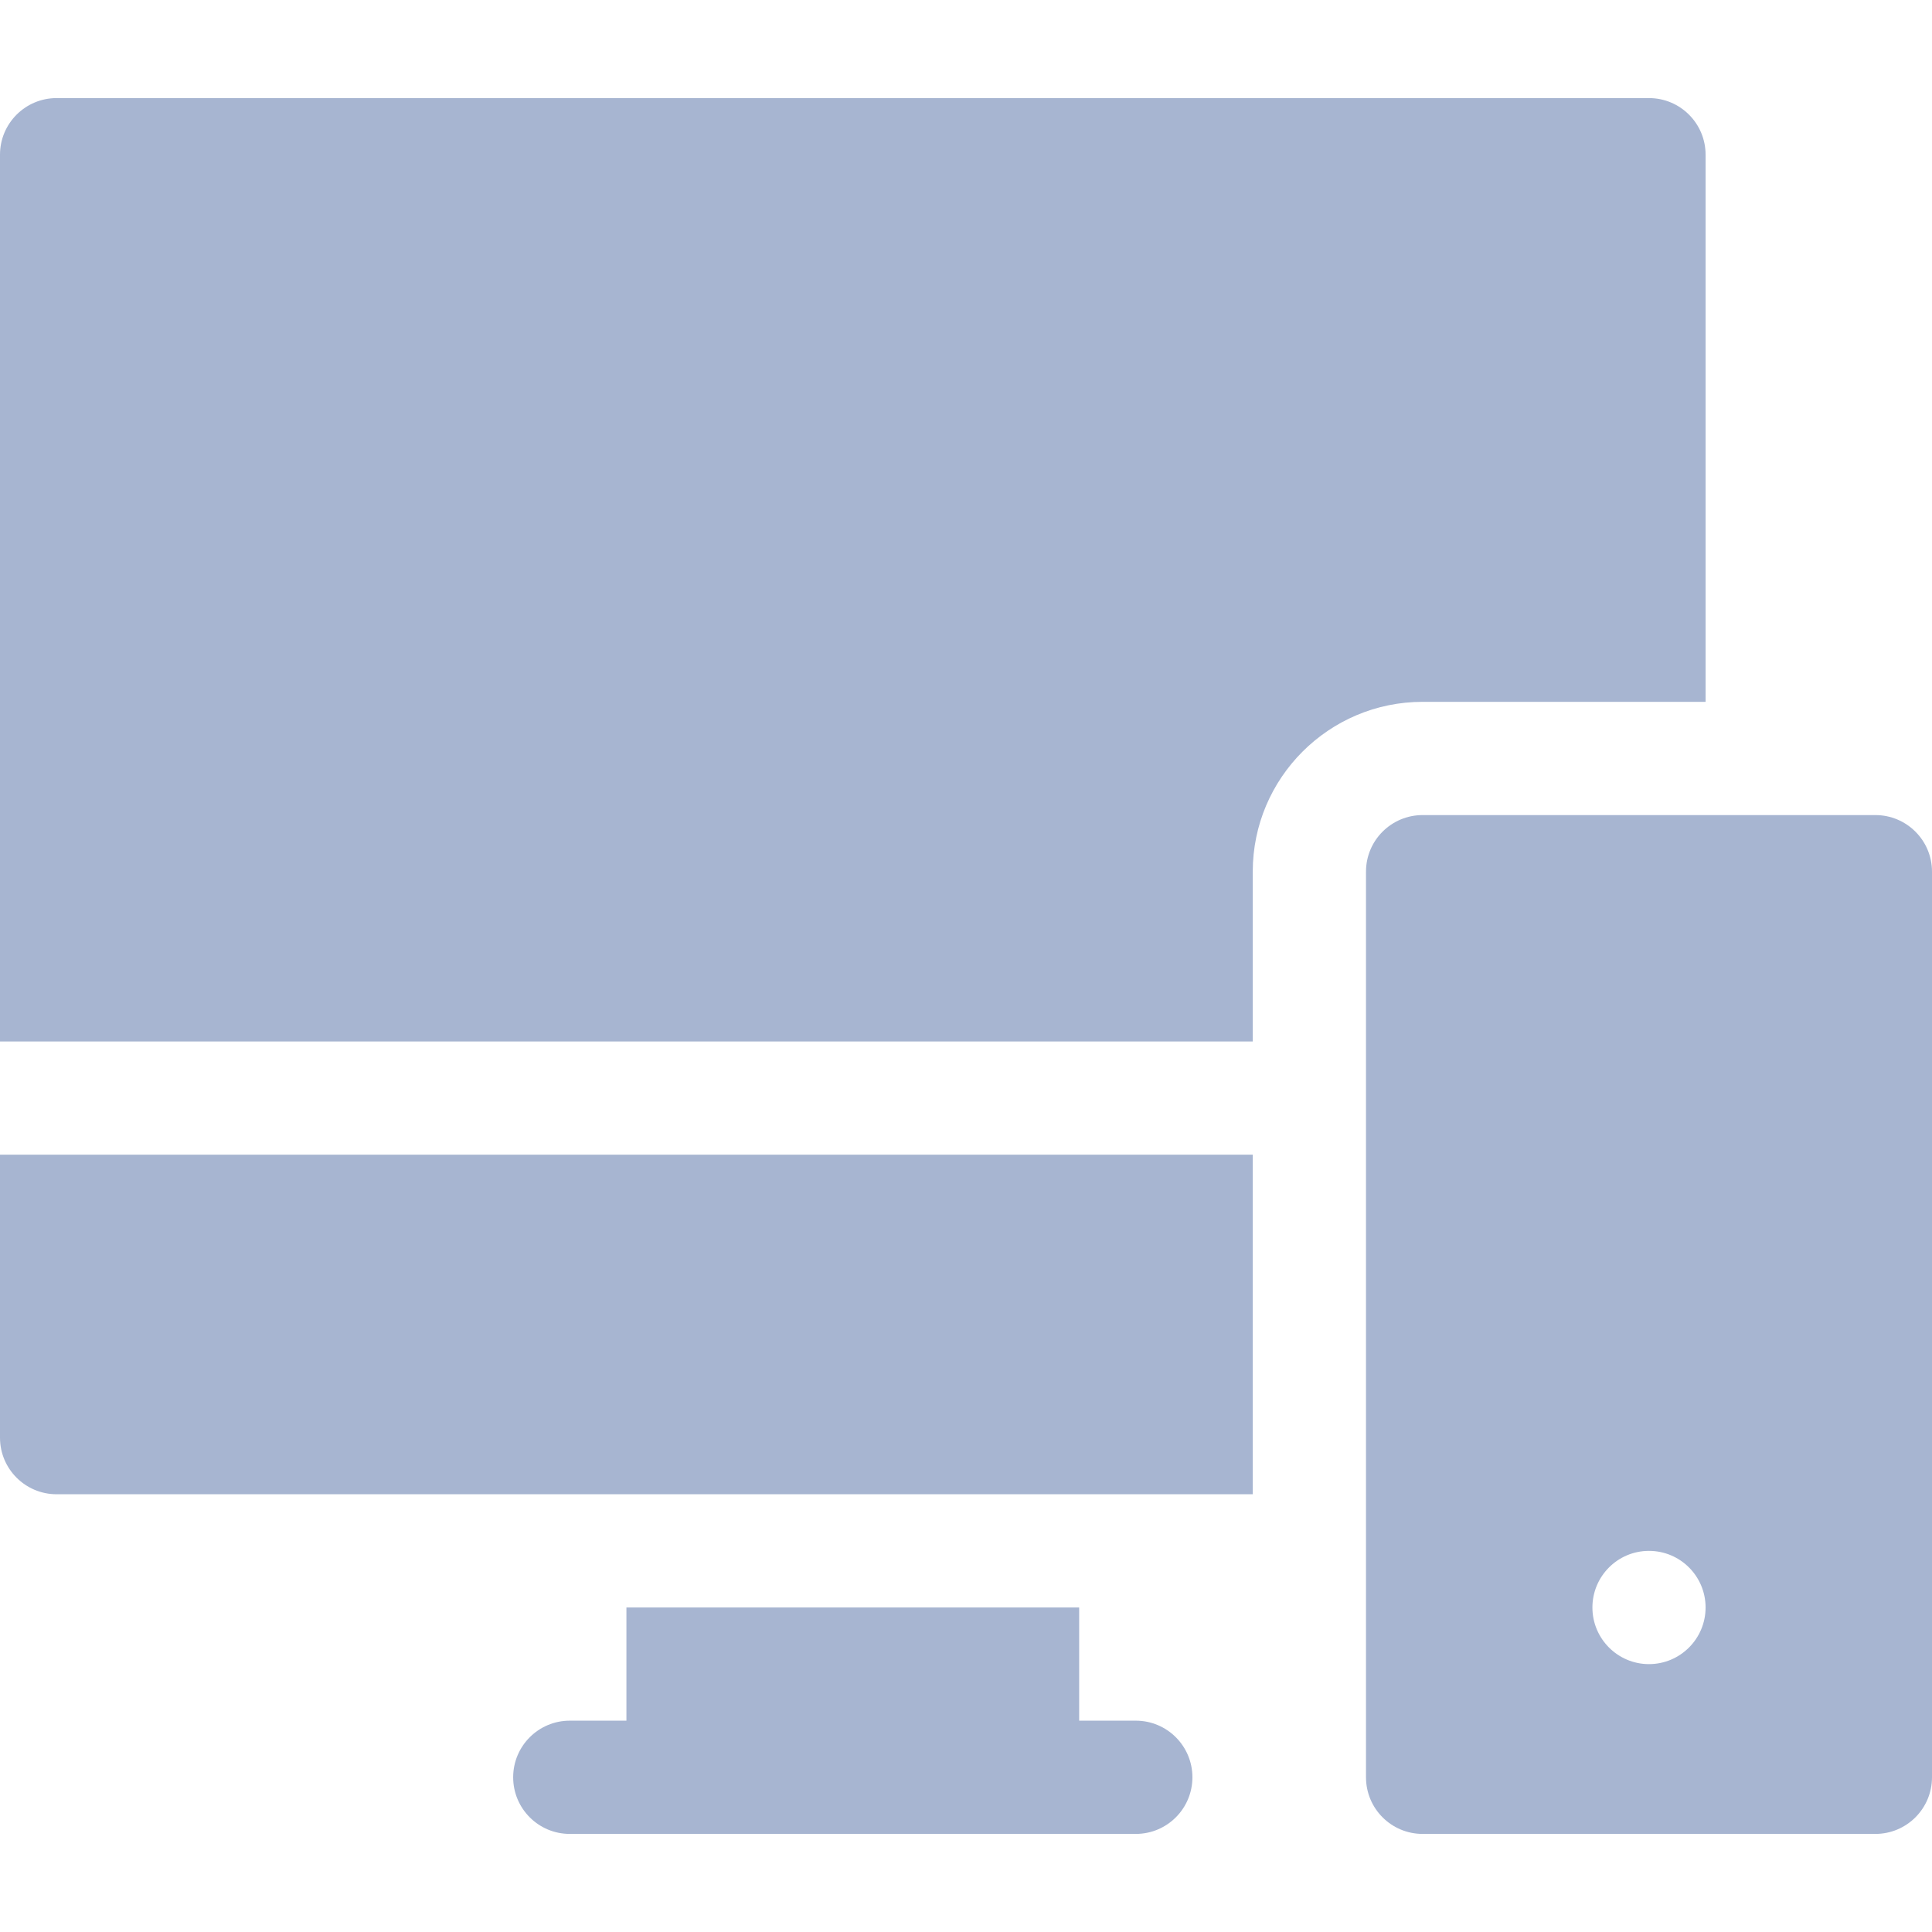 <svg width="26" height="26" viewBox="0 0 26 26" fill="none" xmlns="http://www.w3.org/2000/svg">
<path d="M22.953 9.445V2.082C22.953 1.661 22.612 1.32 22.191 1.32H0.762C0.341 1.32 0 1.661 0 2.082V14.016H16.859V11.73C16.859 10.47 17.884 9.445 19.145 9.445H22.953Z" fill="#A7B5D1"/>
<path d="M0 19.348C0 19.768 0.341 20.109 0.762 20.109H16.859V15.539H0V19.348Z" fill="#A7B5D1"/>
<path d="M15.285 23.156H14.523V21.633H8.43V23.156H7.668C7.247 23.156 6.906 23.497 6.906 23.918C6.906 24.339 7.247 24.68 7.668 24.68H15.285C15.706 24.68 16.047 24.339 16.047 23.918C16.047 23.497 15.706 23.156 15.285 23.156Z" fill="#A7B5D1"/>
<path d="M25.238 10.969H19.145C18.724 10.969 18.383 11.31 18.383 11.73V23.918C18.383 24.339 18.724 24.68 19.145 24.68H25.238C25.659 24.68 26 24.339 26 23.918V11.73C26 11.31 25.659 10.969 25.238 10.969ZM22.191 22.395C21.771 22.395 21.43 22.053 21.43 21.633C21.43 21.212 21.771 20.871 22.191 20.871C22.612 20.871 22.953 21.212 22.953 21.633C22.953 22.053 22.612 22.395 22.191 22.395Z" fill="#A7B5D1"/>
</svg>
